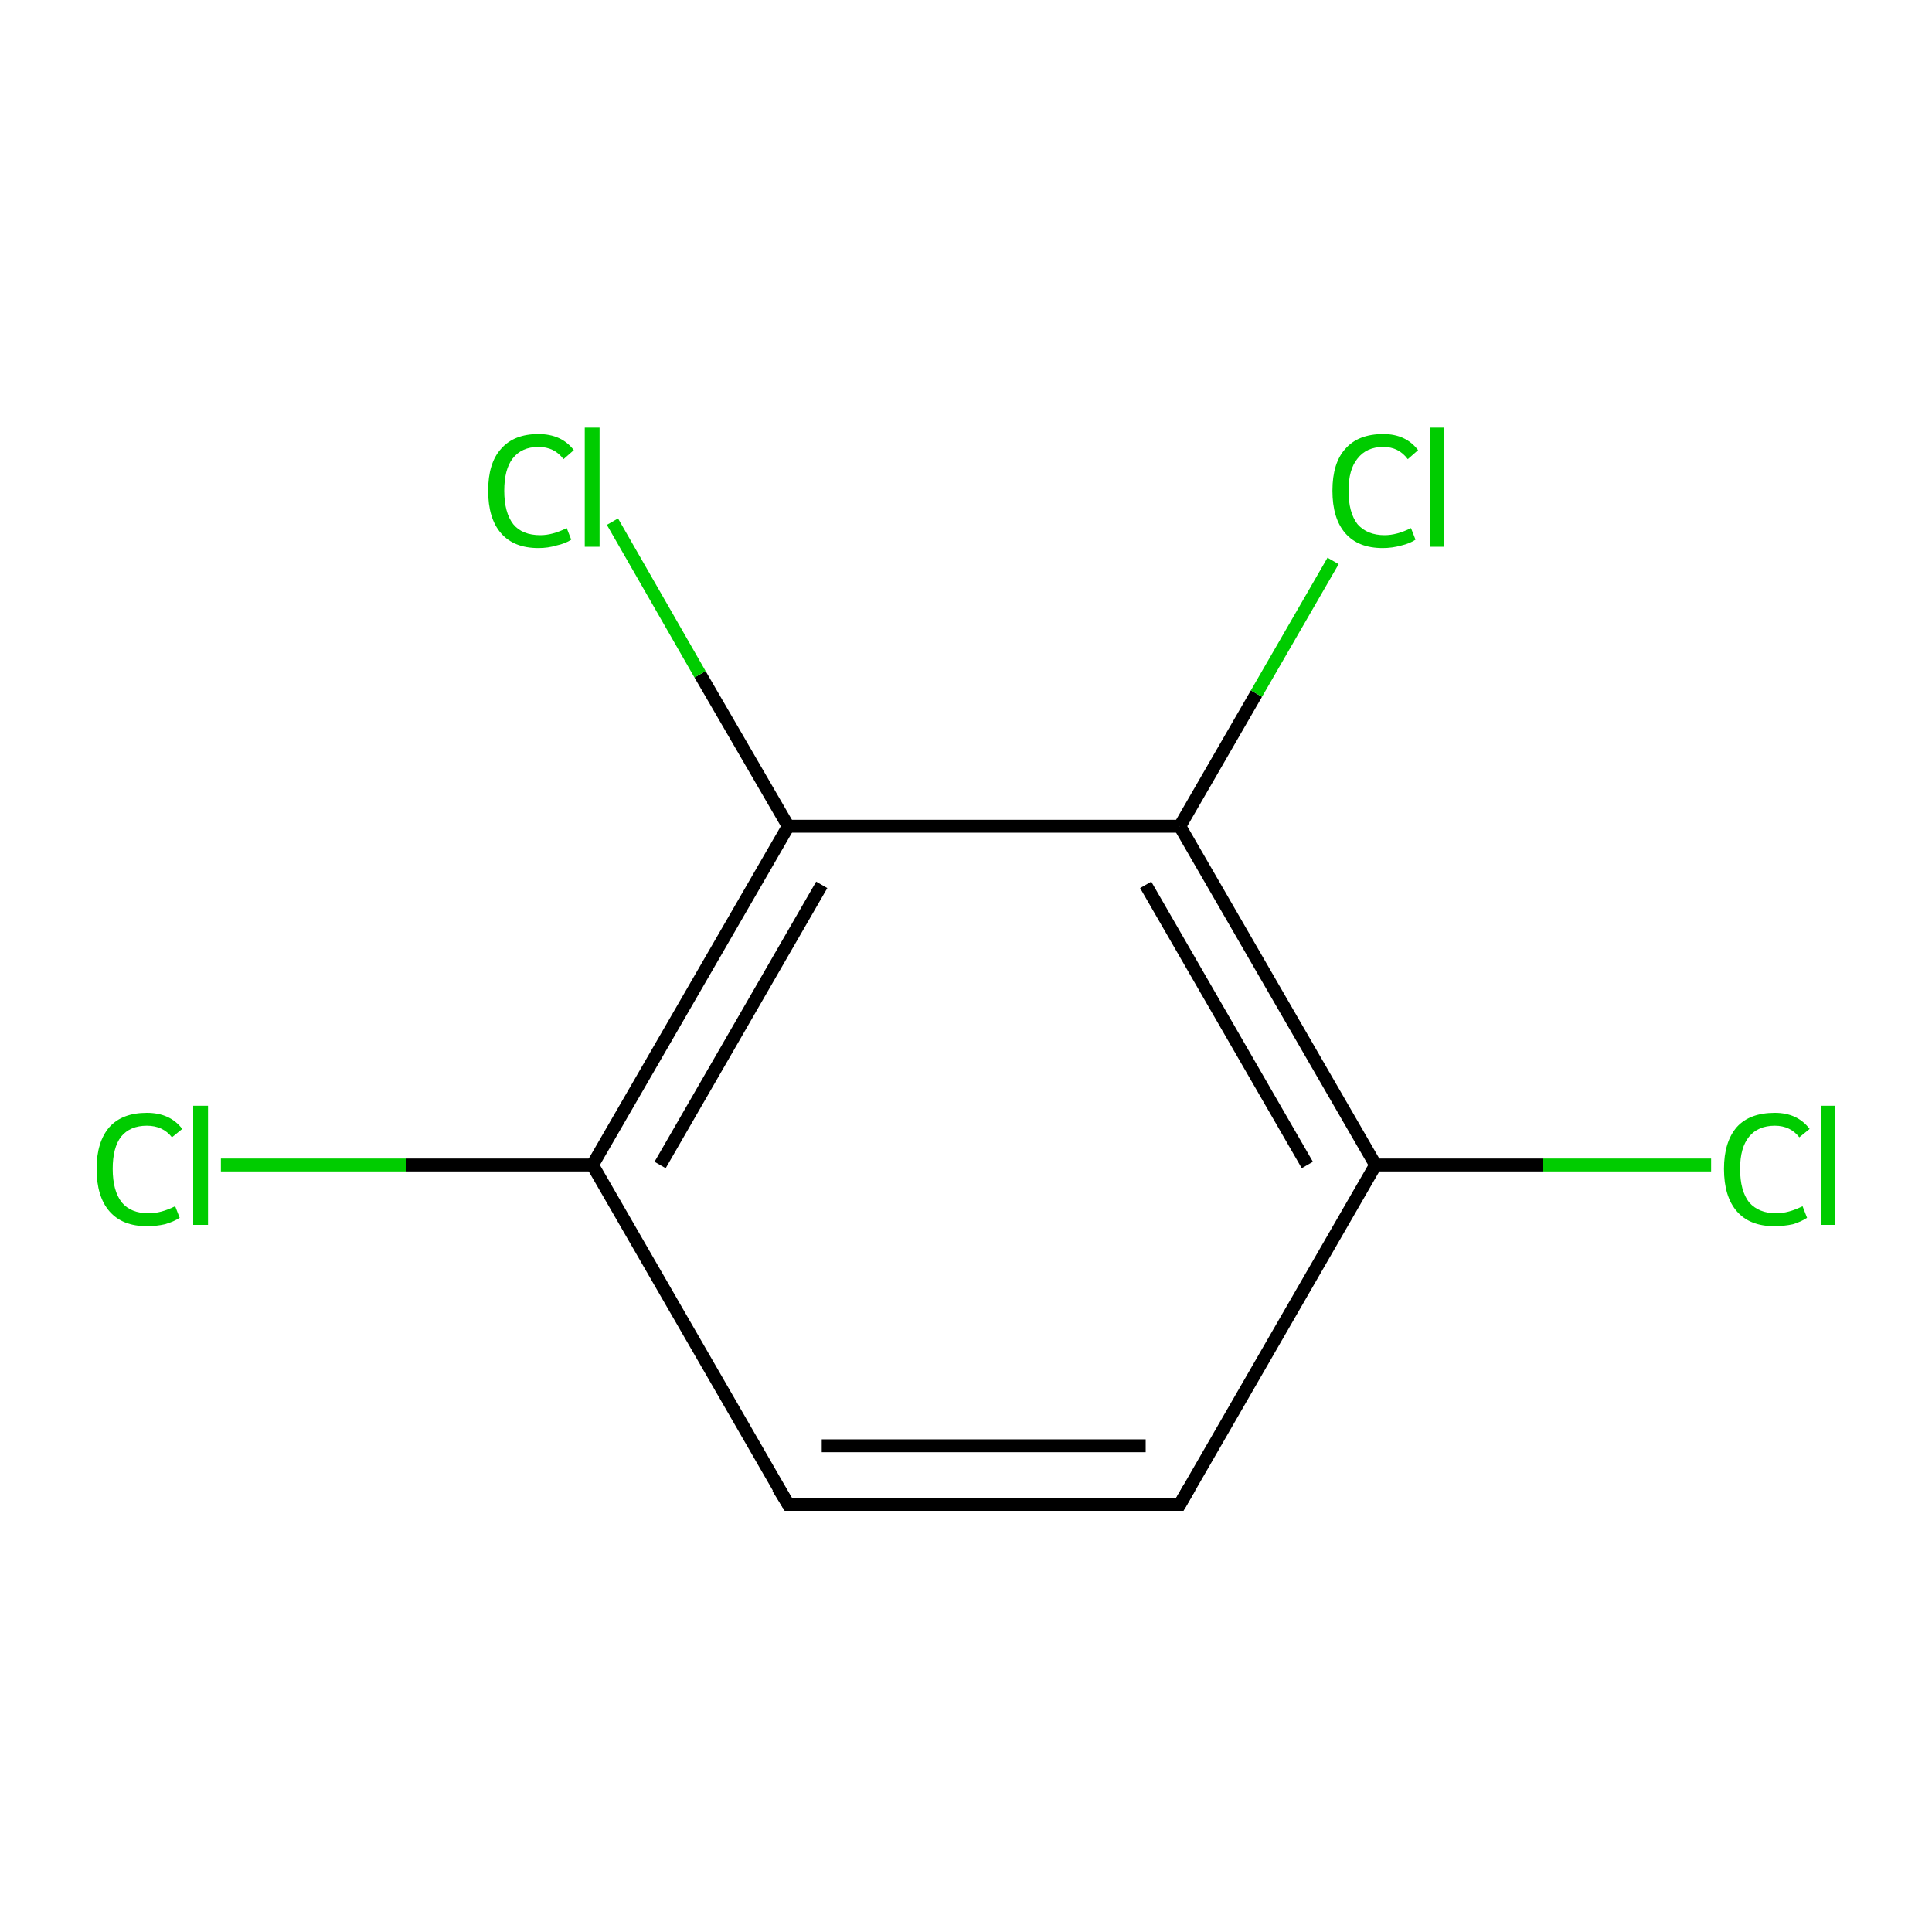 <?xml version='1.0' encoding='iso-8859-1'?>
<svg version='1.1' baseProfile='full'
              xmlns='http://www.w3.org/2000/svg'
                      xmlns:rdkit='http://www.rdkit.org/xml'
                      xmlns:xlink='http://www.w3.org/1999/xlink'
                  xml:space='preserve'
width='300px' height='300px' viewBox='0 0 300 300'>
<!-- END OF HEADER -->
<rect style='opacity:1.0;fill:#FFFFFF;stroke:none' width='300.0' height='300.0' x='0.0' y='0.0'> </rect>
<path class='bond-0 atom-0 atom-1' d='M 183.2,233.6 L 122.4,233.6' style='fill:none;fill-rule:evenodd;stroke:#000000;stroke-width:2.0px;stroke-linecap:butt;stroke-linejoin:miter;stroke-opacity:1' />
<path class='bond-0 atom-0 atom-1' d='M 177.9,224.5 L 127.6,224.5' style='fill:none;fill-rule:evenodd;stroke:#000000;stroke-width:2.0px;stroke-linecap:butt;stroke-linejoin:miter;stroke-opacity:1' />
<path class='bond-1 atom-1 atom-2' d='M 122.4,233.6 L 92.0,180.9' style='fill:none;fill-rule:evenodd;stroke:#000000;stroke-width:2.0px;stroke-linecap:butt;stroke-linejoin:miter;stroke-opacity:1' />
<path class='bond-2 atom-2 atom-3' d='M 92.0,180.9 L 122.4,128.3' style='fill:none;fill-rule:evenodd;stroke:#000000;stroke-width:2.0px;stroke-linecap:butt;stroke-linejoin:miter;stroke-opacity:1' />
<path class='bond-2 atom-2 atom-3' d='M 102.5,180.9 L 127.6,137.4' style='fill:none;fill-rule:evenodd;stroke:#000000;stroke-width:2.0px;stroke-linecap:butt;stroke-linejoin:miter;stroke-opacity:1' />
<path class='bond-3 atom-3 atom-4' d='M 122.4,128.3 L 183.2,128.3' style='fill:none;fill-rule:evenodd;stroke:#000000;stroke-width:2.0px;stroke-linecap:butt;stroke-linejoin:miter;stroke-opacity:1' />
<path class='bond-4 atom-4 atom-5' d='M 183.2,128.3 L 213.6,180.9' style='fill:none;fill-rule:evenodd;stroke:#000000;stroke-width:2.0px;stroke-linecap:butt;stroke-linejoin:miter;stroke-opacity:1' />
<path class='bond-4 atom-4 atom-5' d='M 177.9,137.4 L 203.0,180.9' style='fill:none;fill-rule:evenodd;stroke:#000000;stroke-width:2.0px;stroke-linecap:butt;stroke-linejoin:miter;stroke-opacity:1' />
<path class='bond-5 atom-5 atom-6' d='M 213.6,180.9 L 239.6,180.9' style='fill:none;fill-rule:evenodd;stroke:#000000;stroke-width:2.0px;stroke-linecap:butt;stroke-linejoin:miter;stroke-opacity:1' />
<path class='bond-5 atom-5 atom-6' d='M 239.6,180.9 L 265.7,180.9' style='fill:none;fill-rule:evenodd;stroke:#00CC00;stroke-width:2.0px;stroke-linecap:butt;stroke-linejoin:miter;stroke-opacity:1' />
<path class='bond-6 atom-4 atom-7' d='M 183.2,128.3 L 195.1,107.7' style='fill:none;fill-rule:evenodd;stroke:#000000;stroke-width:2.0px;stroke-linecap:butt;stroke-linejoin:miter;stroke-opacity:1' />
<path class='bond-6 atom-4 atom-7' d='M 195.1,107.7 L 207.0,87.1' style='fill:none;fill-rule:evenodd;stroke:#00CC00;stroke-width:2.0px;stroke-linecap:butt;stroke-linejoin:miter;stroke-opacity:1' />
<path class='bond-7 atom-3 atom-8' d='M 122.4,128.3 L 108.7,104.7' style='fill:none;fill-rule:evenodd;stroke:#000000;stroke-width:2.0px;stroke-linecap:butt;stroke-linejoin:miter;stroke-opacity:1' />
<path class='bond-7 atom-3 atom-8' d='M 108.7,104.7 L 95.1,81.0' style='fill:none;fill-rule:evenodd;stroke:#00CC00;stroke-width:2.0px;stroke-linecap:butt;stroke-linejoin:miter;stroke-opacity:1' />
<path class='bond-8 atom-2 atom-9' d='M 92.0,180.9 L 63.1,180.9' style='fill:none;fill-rule:evenodd;stroke:#000000;stroke-width:2.0px;stroke-linecap:butt;stroke-linejoin:miter;stroke-opacity:1' />
<path class='bond-8 atom-2 atom-9' d='M 63.1,180.9 L 34.3,180.9' style='fill:none;fill-rule:evenodd;stroke:#00CC00;stroke-width:2.0px;stroke-linecap:butt;stroke-linejoin:miter;stroke-opacity:1' />
<path class='bond-9 atom-5 atom-0' d='M 213.6,180.9 L 183.2,233.6' style='fill:none;fill-rule:evenodd;stroke:#000000;stroke-width:2.0px;stroke-linecap:butt;stroke-linejoin:miter;stroke-opacity:1' />
<path d='M 180.1,233.6 L 183.2,233.6 L 184.7,231.0' style='fill:none;stroke:#000000;stroke-width:2.0px;stroke-linecap:butt;stroke-linejoin:miter;stroke-miterlimit:10;stroke-opacity:1;' />
<path d='M 125.4,233.6 L 122.4,233.6 L 120.8,231.0' style='fill:none;stroke:#000000;stroke-width:2.0px;stroke-linecap:butt;stroke-linejoin:miter;stroke-miterlimit:10;stroke-opacity:1;' />
<path class='atom-6' d='M 267.7 181.5
Q 267.7 177.3, 269.7 175.0
Q 271.7 172.8, 275.6 172.8
Q 279.1 172.8, 281.0 175.3
L 279.4 176.6
Q 278.0 174.8, 275.6 174.8
Q 273.0 174.8, 271.6 176.5
Q 270.2 178.2, 270.2 181.5
Q 270.2 184.9, 271.6 186.7
Q 273.1 188.4, 275.8 188.4
Q 277.7 188.4, 279.9 187.3
L 280.6 189.1
Q 279.7 189.7, 278.4 190.1
Q 277.0 190.4, 275.5 190.4
Q 271.7 190.4, 269.7 188.1
Q 267.7 185.8, 267.7 181.5
' fill='#00CC00'/>
<path class='atom-6' d='M 282.8 171.7
L 285.0 171.7
L 285.0 190.2
L 282.8 190.2
L 282.8 171.7
' fill='#00CC00'/>
<path class='atom-7' d='M 206.9 76.2
Q 206.9 71.9, 208.9 69.7
Q 210.9 67.4, 214.8 67.4
Q 218.3 67.4, 220.2 69.9
L 218.6 71.3
Q 217.2 69.4, 214.8 69.4
Q 212.2 69.4, 210.8 71.2
Q 209.4 72.9, 209.4 76.2
Q 209.4 79.6, 210.8 81.4
Q 212.3 83.1, 215.0 83.1
Q 216.9 83.1, 219.1 82.0
L 219.8 83.8
Q 218.9 84.4, 217.6 84.7
Q 216.2 85.1, 214.7 85.1
Q 210.9 85.1, 208.9 82.8
Q 206.9 80.5, 206.9 76.2
' fill='#00CC00'/>
<path class='atom-7' d='M 222.0 66.4
L 224.2 66.4
L 224.2 84.9
L 222.0 84.9
L 222.0 66.4
' fill='#00CC00'/>
<path class='atom-8' d='M 75.8 76.2
Q 75.8 71.9, 77.8 69.7
Q 79.8 67.4, 83.6 67.4
Q 87.2 67.4, 89.1 69.9
L 87.5 71.3
Q 86.1 69.4, 83.6 69.4
Q 81.0 69.4, 79.6 71.2
Q 78.3 72.9, 78.3 76.2
Q 78.3 79.6, 79.7 81.4
Q 81.1 83.1, 83.9 83.1
Q 85.8 83.1, 88.0 82.0
L 88.7 83.8
Q 87.8 84.4, 86.4 84.7
Q 85.1 85.1, 83.6 85.1
Q 79.8 85.1, 77.8 82.8
Q 75.8 80.5, 75.8 76.2
' fill='#00CC00'/>
<path class='atom-8' d='M 90.8 66.4
L 93.1 66.4
L 93.1 84.9
L 90.8 84.9
L 90.8 66.4
' fill='#00CC00'/>
<path class='atom-9' d='M 15.0 181.5
Q 15.0 177.3, 17.0 175.0
Q 19.0 172.8, 22.8 172.8
Q 26.4 172.8, 28.3 175.3
L 26.7 176.6
Q 25.3 174.8, 22.8 174.8
Q 20.2 174.8, 18.8 176.5
Q 17.5 178.2, 17.5 181.5
Q 17.5 184.9, 18.9 186.7
Q 20.3 188.4, 23.1 188.4
Q 25.0 188.4, 27.2 187.3
L 27.9 189.1
Q 27.0 189.7, 25.6 190.1
Q 24.3 190.4, 22.8 190.4
Q 19.0 190.4, 17.0 188.1
Q 15.0 185.8, 15.0 181.5
' fill='#00CC00'/>
<path class='atom-9' d='M 30.0 171.7
L 32.3 171.7
L 32.3 190.2
L 30.0 190.2
L 30.0 171.7
' fill='#00CC00'/>
</svg>
